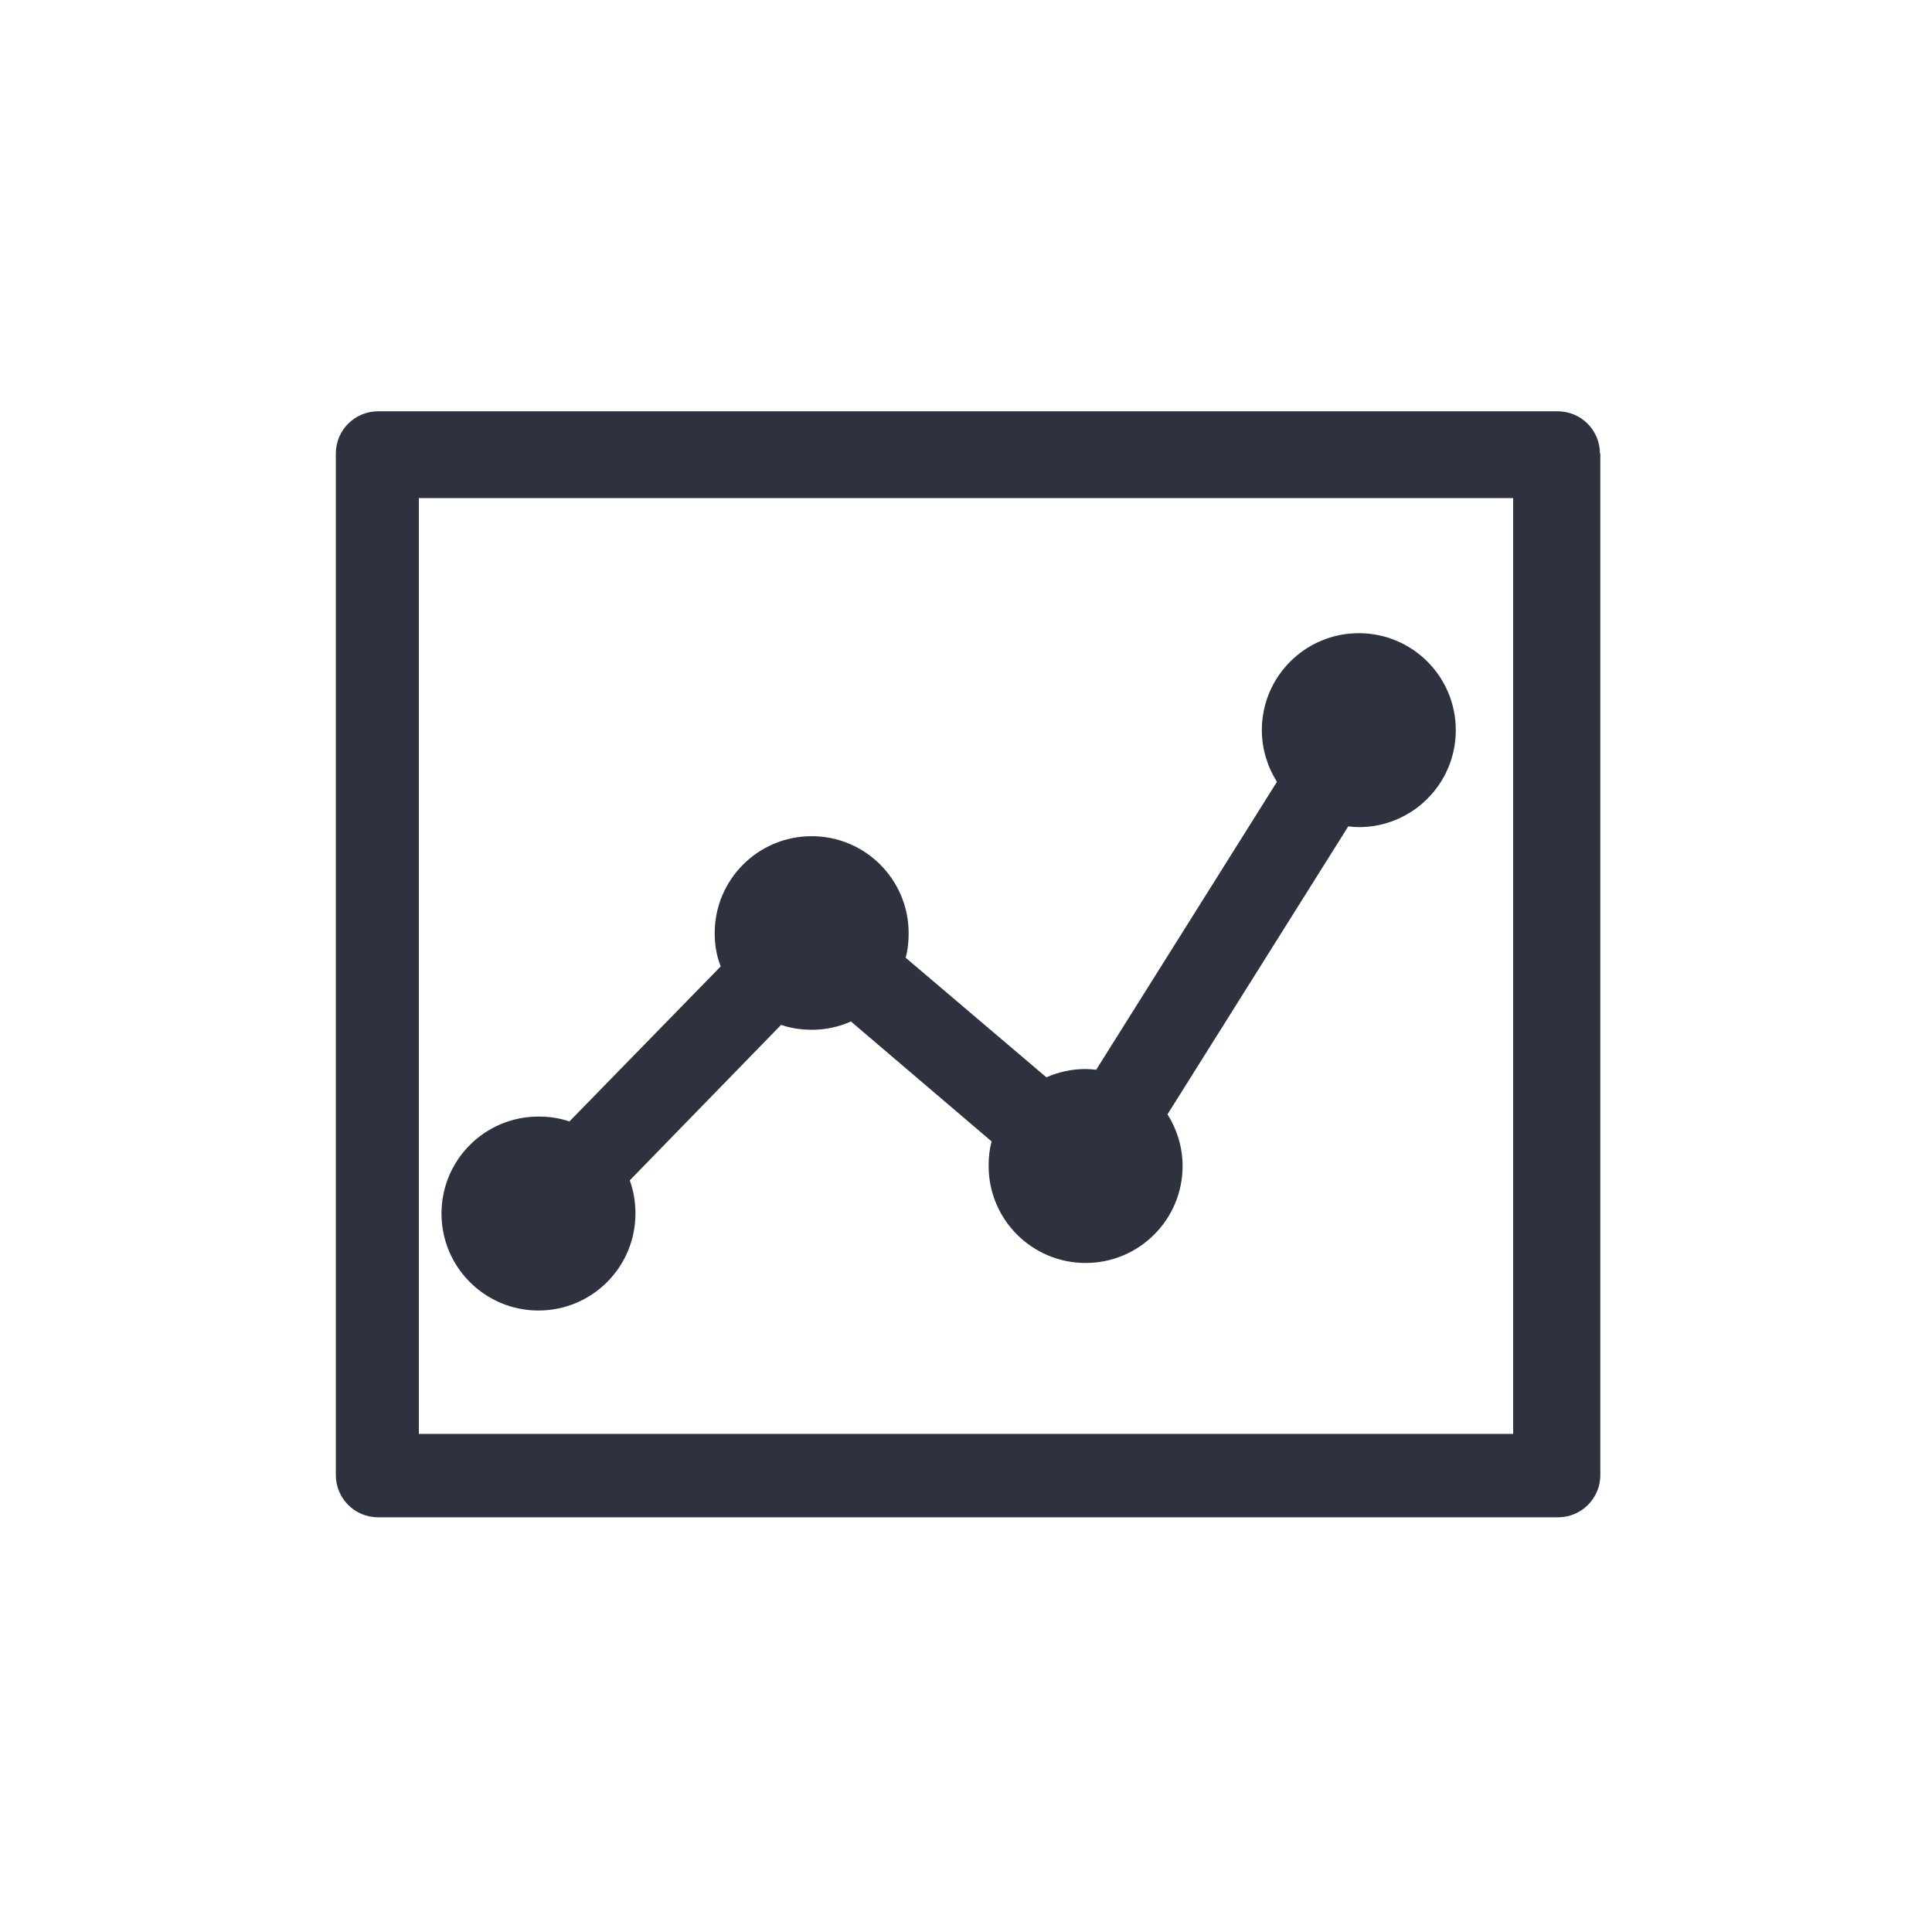 <?xml version="1.0" encoding="utf-8"?>
<!-- Generator: Adobe Illustrator 19.1.0, SVG Export Plug-In . SVG Version: 6.00 Build 0)  -->
<svg version="1.1" id="Layer_1" xmlns="http://www.w3.org/2000/svg" xmlns:xlink="http://www.w3.org/1999/xlink" x="0px" y="0px"
	 viewBox="0 0 512 512" style="enable-background:new 0 0 512 512;" xml:space="preserve">
<g>
	<path style="fill:#2E323F;" d="M424,120.2c0-6.2-5-11.2-11.2-11.2H100.2C94,109,89,114,89,120.2v270.7c0,6.2,5,11.2,11.2,11.2
		h312.7c6.2,0,11.2-5,11.2-11.2V120.2z M401,380H111V132h290V380z"/>
	<path style="fill:#2E323F;" d="M142.7,347.3c14.2,0,25.7-11.5,25.7-25.7c0-3.1-0.5-6-1.5-8.8l40.1-41.2c2.6,0.9,5.3,1.3,8.2,1.3
		c3.7,0,7.2-0.8,10.3-2.2l37.3,31.8c-0.6,2.1-0.8,4.3-0.8,6.5c0,14.2,11.5,25.7,25.7,25.7c14.2,0,25.7-11.5,25.7-25.7
		c0-5-1.5-9.7-4-13.7l47.9-76.3c0.9,0.1,1.9,0.2,2.8,0.2c14.2,0,25.7-11.5,25.7-25.7c0-14.2-11.5-25.7-25.7-25.7
		c-14.2,0-25.7,11.5-25.7,25.7c0,5,1.5,9.7,4,13.7l-47.9,76.3c-0.9-0.1-1.9-0.2-2.8-0.2c-3.7,0-7.2,0.8-10.4,2.2L240,253.8
		c0.6-2.1,0.8-4.3,0.8-6.5c0-14.2-11.5-25.7-25.7-25.7c-14.2,0-25.7,11.5-25.7,25.7c0,3.1,0.5,6.1,1.6,8.8l-40.1,41.1
		c-2.6-0.9-5.3-1.3-8.2-1.3c-14.2,0-25.7,11.5-25.7,25.7C117,335.8,128.5,347.3,142.7,347.3z"/>
</g>
</svg>
